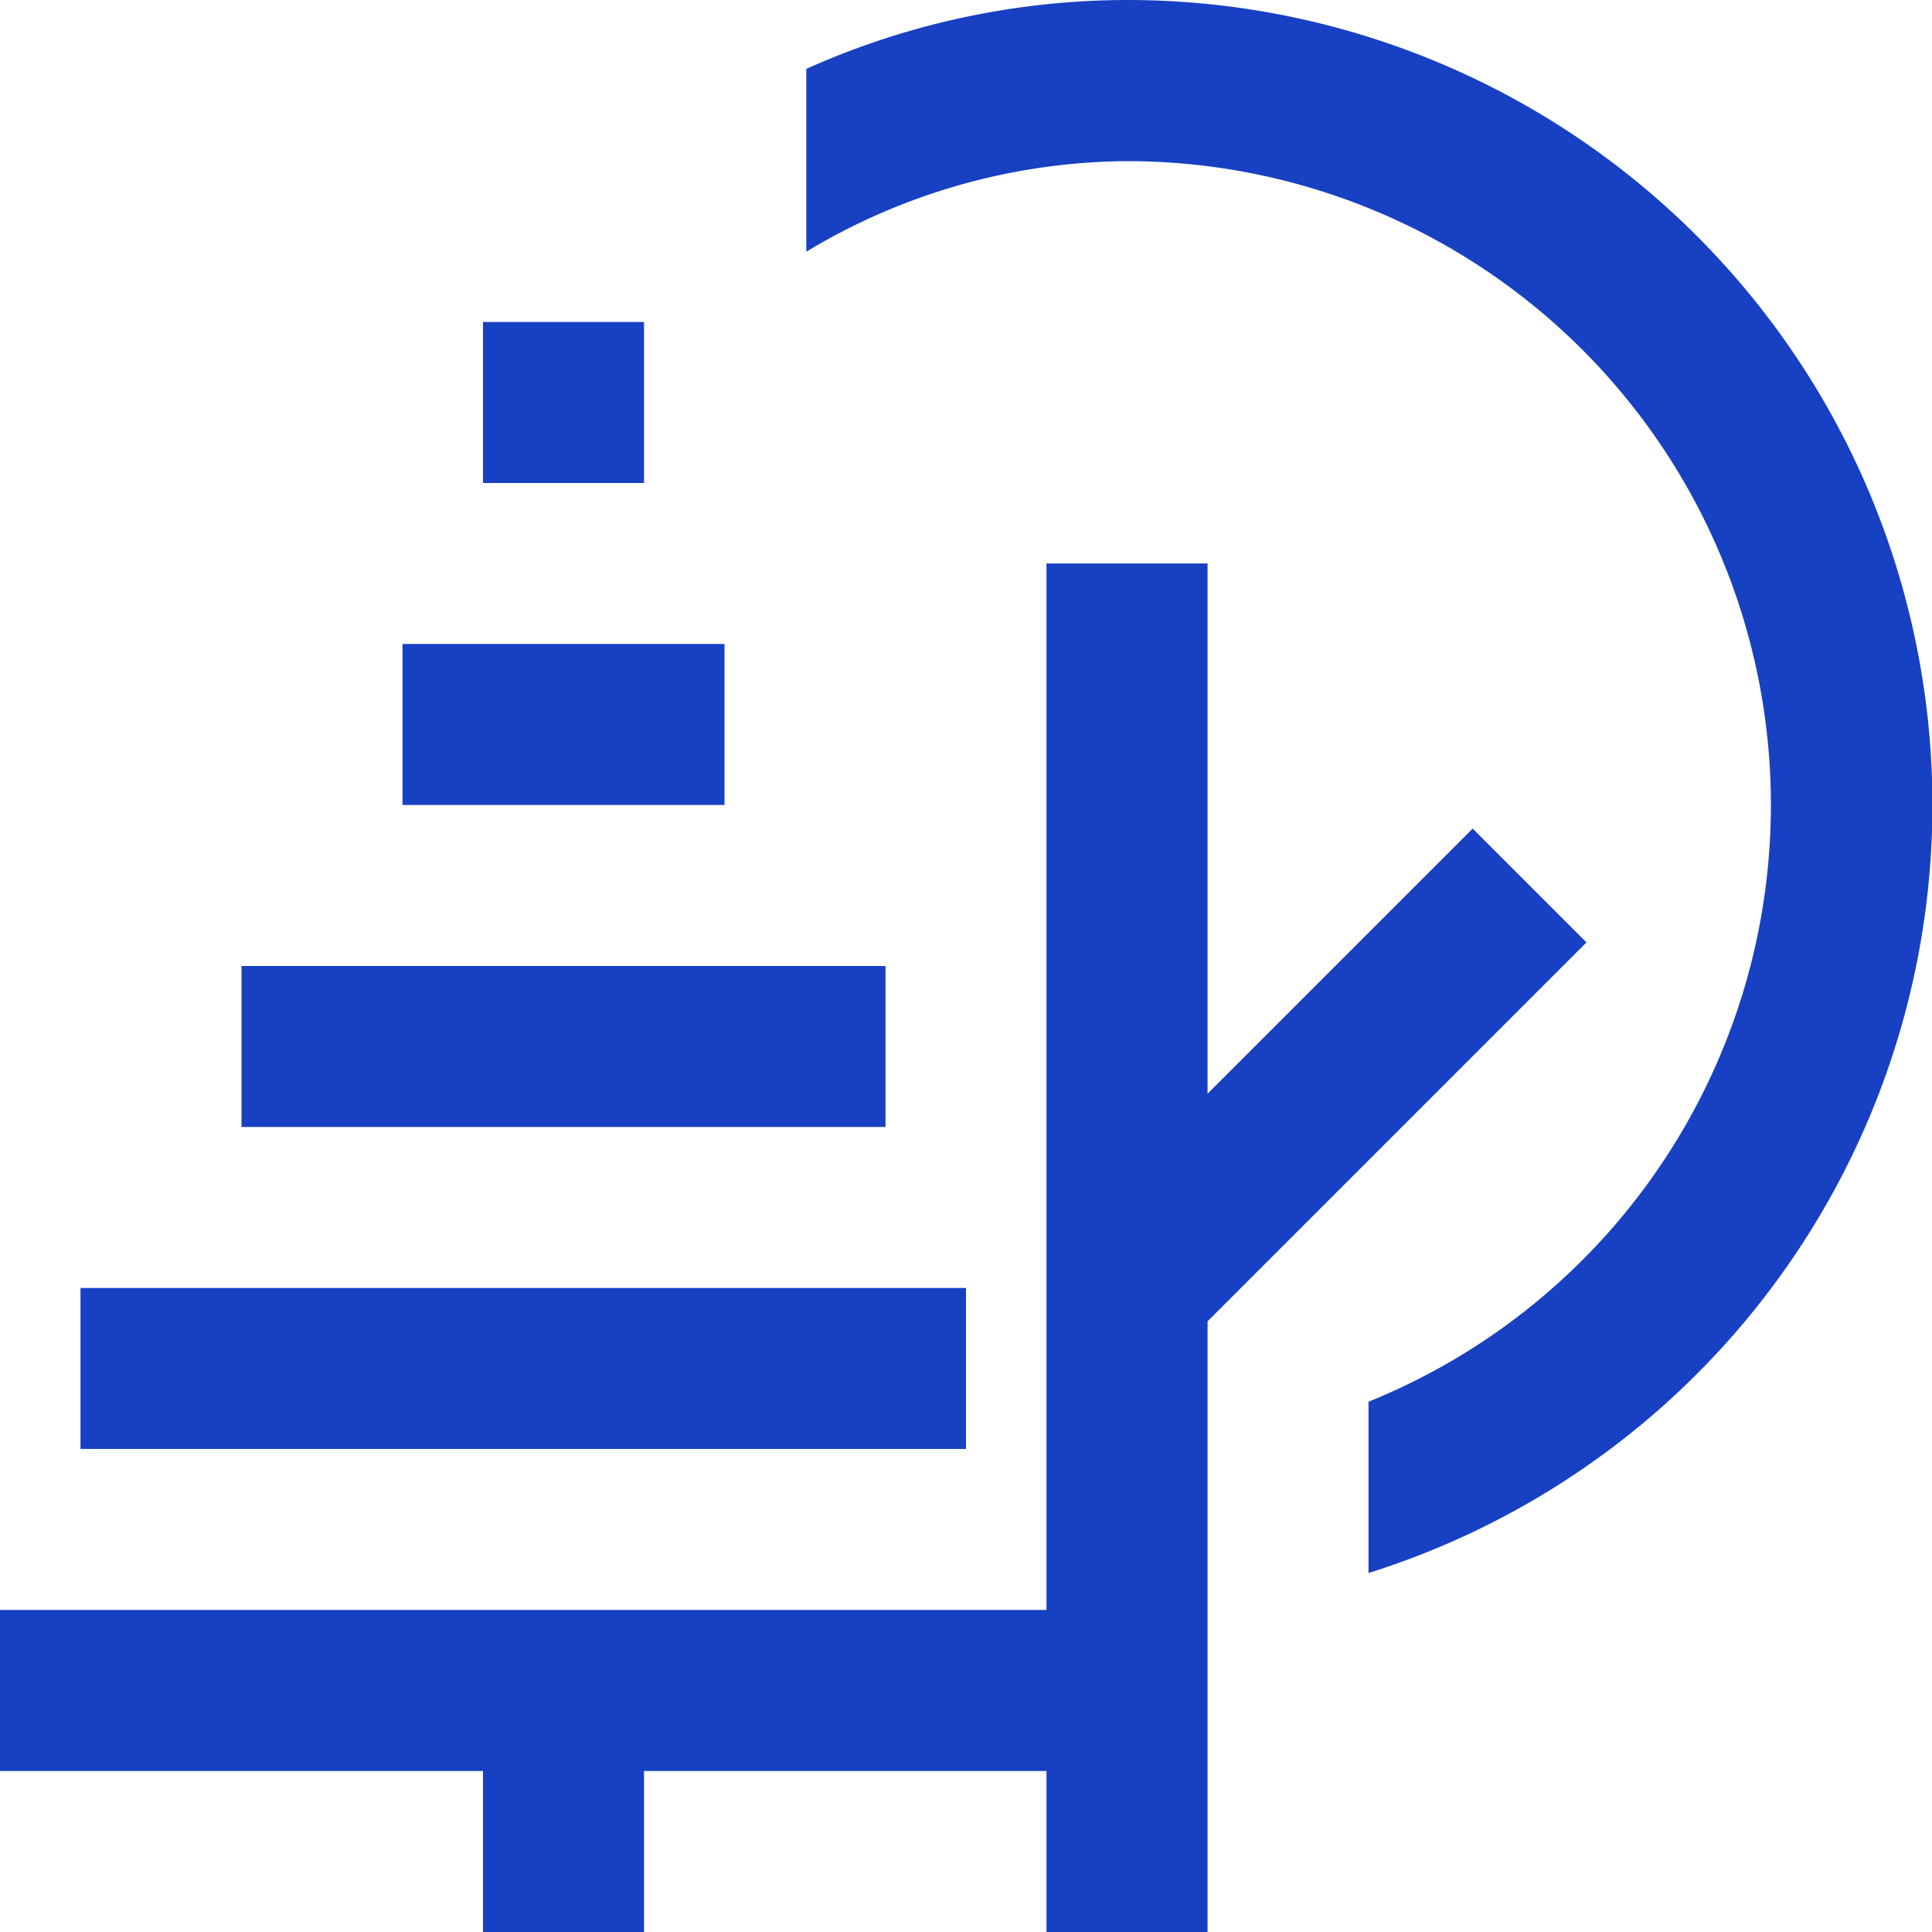 <svg id="그룹_655" data-name="그룹 655" xmlns="http://www.w3.org/2000/svg" xmlns:xlink="http://www.w3.org/1999/xlink" width="32" height="32" viewBox="0 0 32 32">
  <defs>
    <clipPath id="clip-path">
      <rect id="사각형_410" data-name="사각형 410" width="32" height="32" fill="#1740c2"/>
    </clipPath>
  </defs>
  <path id="패스_680" data-name="패스 680" d="M0,25.333V28H8v2.667h2.667V28h8V25.333Zm1.333-2.667H16V20H1.333ZM4,17.333H14.667V14.667H4ZM6.667,12H12V9.333H6.667ZM8,6.667h2.667V4H8Z" transform="translate(0 1.333)" fill="#1740c2"/>
  <path id="패스_681" data-name="패스 681" d="M13,7V29.667h2.668V19.552l6.276-6.276-1.885-1.885-4.391,4.391V7Z" transform="translate(4.333 2.333)" fill="#1740c2"/>
  <g id="그룹_650" data-name="그룹 650">
    <g id="그룹_649" data-name="그룹 649" clip-path="url(#clip-path)">
      <path id="패스_682" data-name="패스 682" d="M15.328,0a13.018,13.018,0,0,0-5.312,1.141V4.169a10.4,10.4,0,0,1,5.312-1.5,10.663,10.663,0,0,1,4,20.548v2.837A13.333,13.333,0,0,0,15.328,0" transform="translate(3.339)" fill="#1740c2"/>
    </g>
  </g>
</svg>
